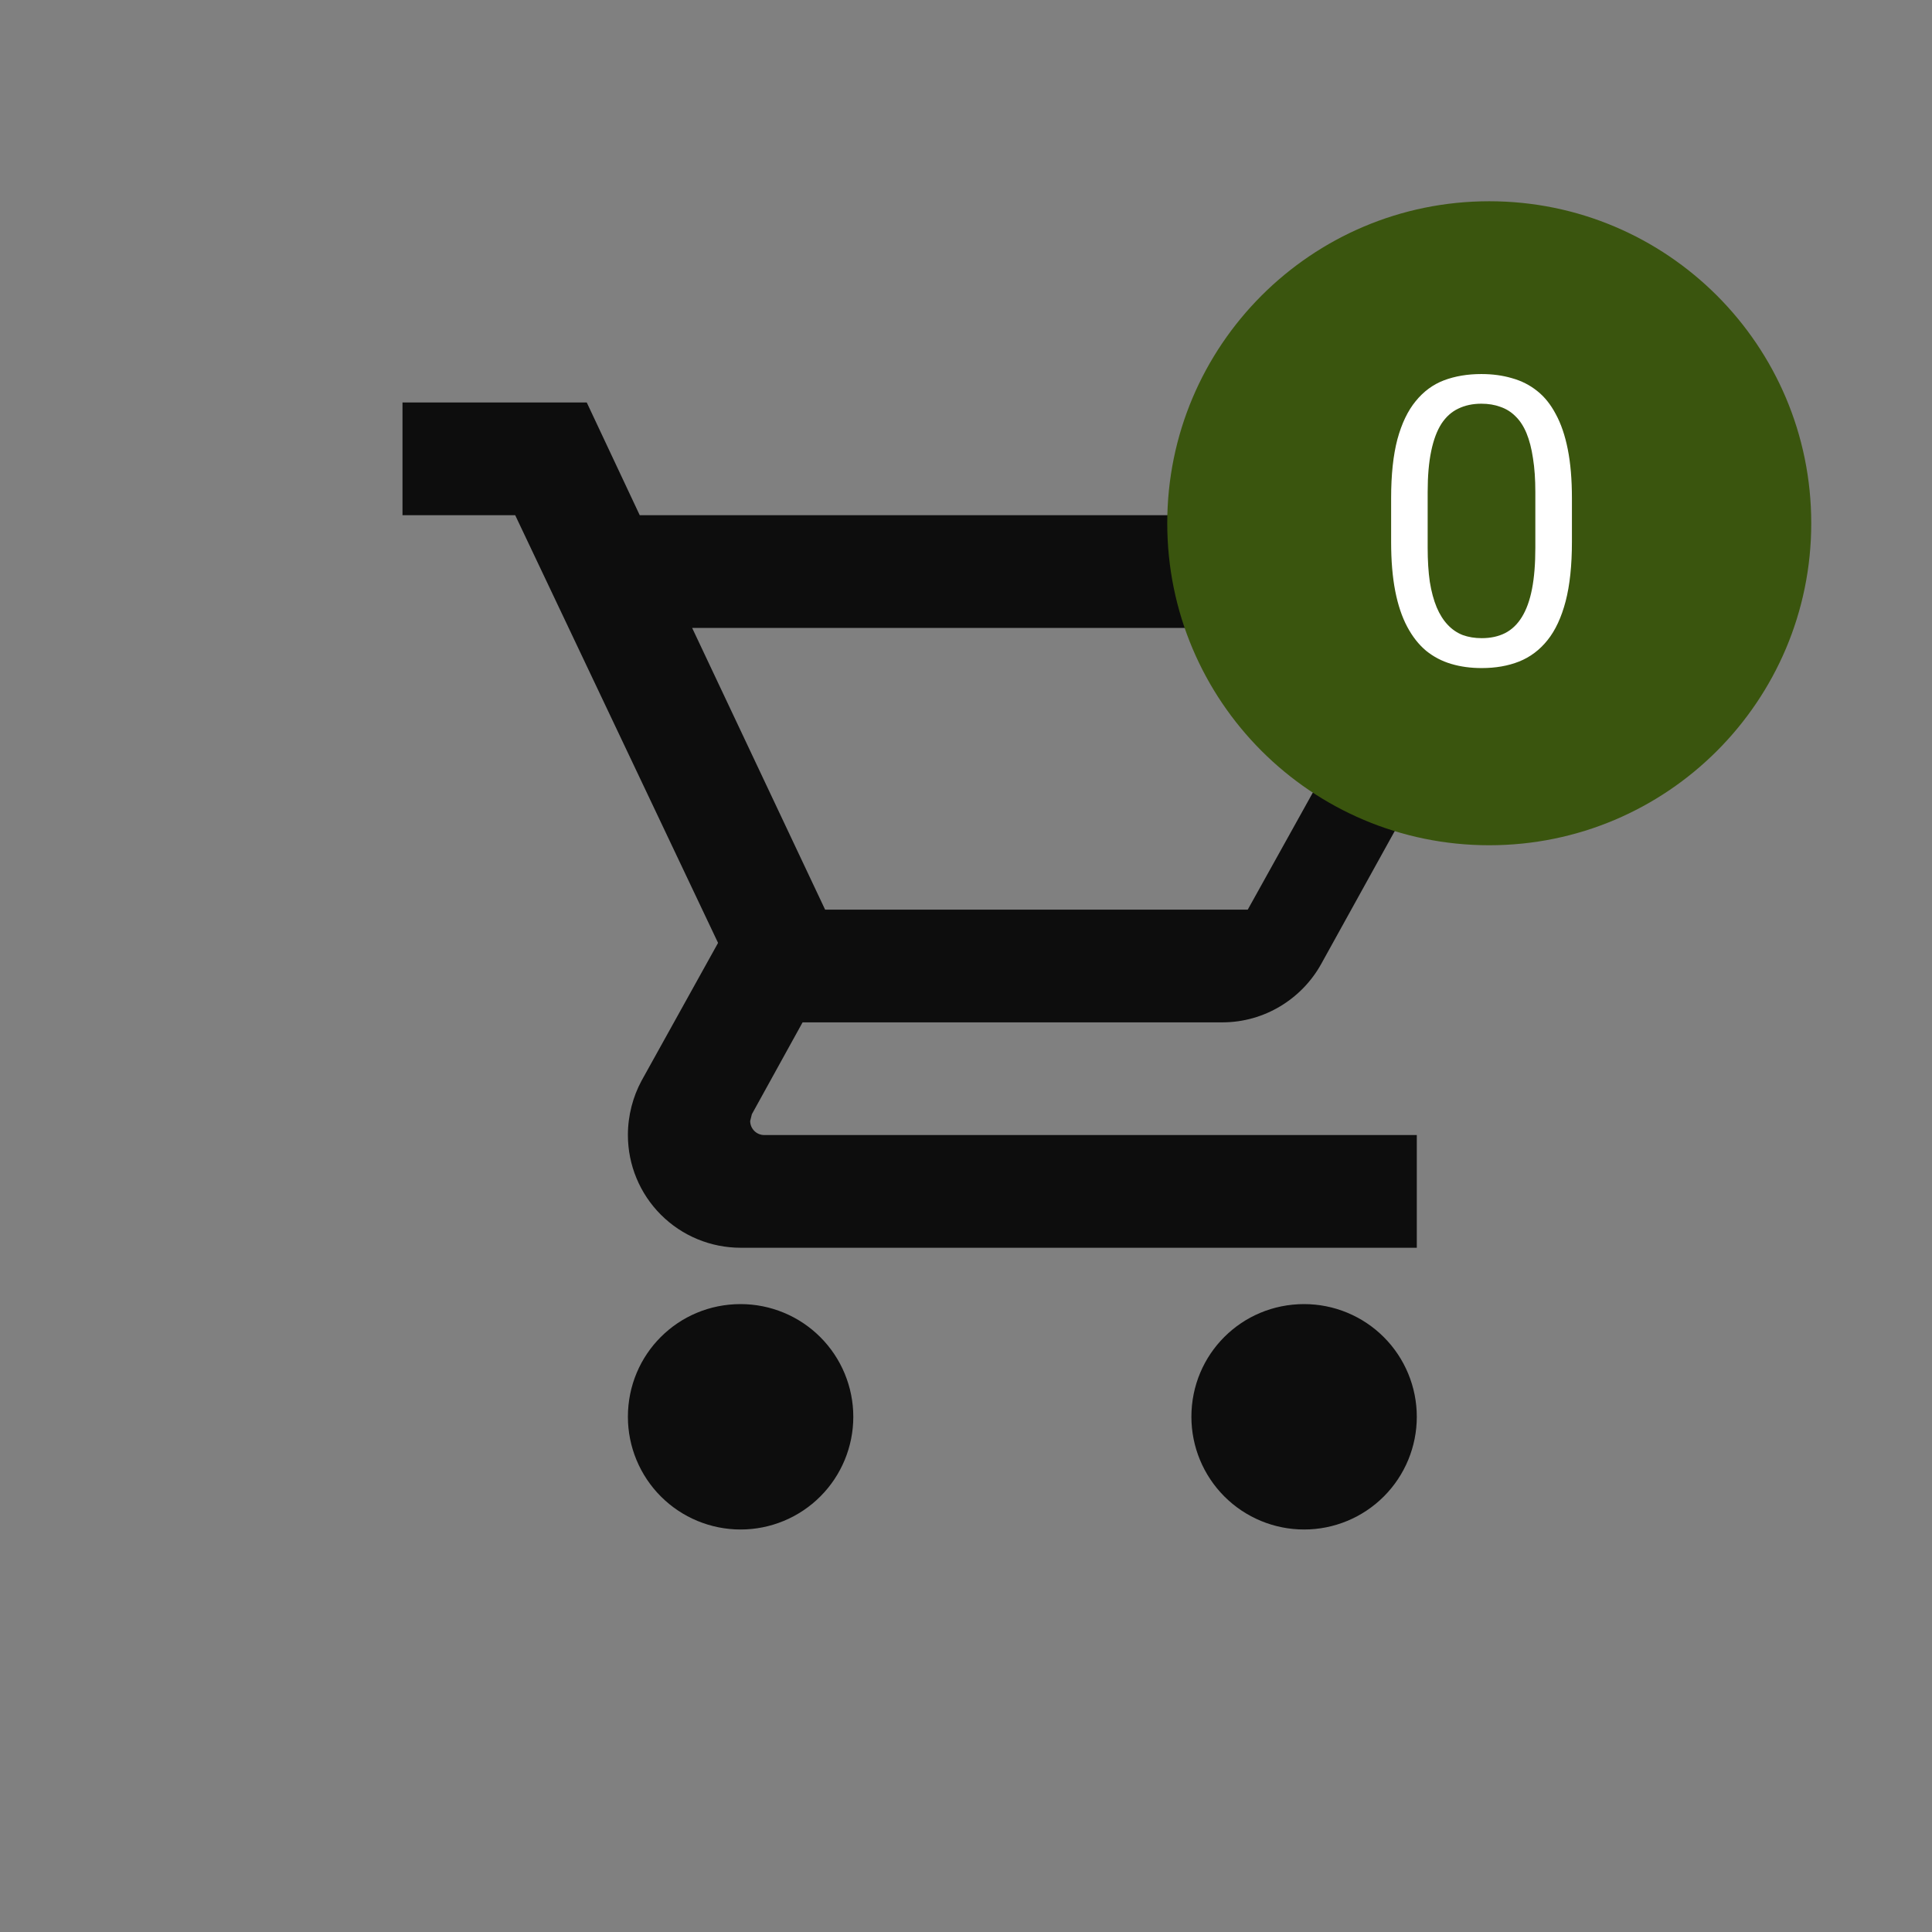 <svg width="48" height="48" viewBox="0 0 48 48" fill="none" xmlns="http://www.w3.org/2000/svg">
<rect x="0" y="0" width="48" height="48" fill="#808080" stroke="none"/>
<path d="M32.4 32.4C33.143 32.4 33.855 32.695 34.38 33.22C34.905 33.745 35.2 34.457 35.2 35.2C35.2 35.943 34.905 36.655 34.38 37.18C33.855 37.705 33.143 38 32.4 38C31.657 38 30.945 37.705 30.42 37.18C29.895 36.655 29.6 35.943 29.6 35.2C29.6 33.646 30.846 32.4 32.4 32.4ZM10 10H14.578L15.894 12.8H36.6C36.971 12.8 37.327 12.947 37.59 13.21C37.852 13.473 38 13.829 38 14.2C38 14.438 37.93 14.676 37.832 14.9L32.82 23.958C32.344 24.812 31.42 25.4 30.37 25.4H19.94L18.68 27.682L18.638 27.85C18.638 27.943 18.675 28.032 18.741 28.098C18.806 28.163 18.895 28.2 18.988 28.2H35.2V31H18.4C17.657 31 16.945 30.705 16.42 30.18C15.895 29.655 15.6 28.943 15.6 28.2C15.6 27.71 15.726 27.248 15.936 26.856L17.84 23.426L12.8 12.8H10V10ZM18.4 32.4C19.143 32.4 19.855 32.695 20.38 33.22C20.905 33.745 21.2 34.457 21.2 35.2C21.2 35.943 20.905 36.655 20.38 37.18C19.855 37.705 19.143 38 18.4 38C17.657 38 16.945 37.705 16.42 37.18C15.895 36.655 15.6 35.943 15.6 35.2C15.6 33.646 16.846 32.4 18.4 32.4ZM31 22.6L34.892 15.6H17.196L20.5 22.6H31Z" fill="#0D0D0D"/>
<path d="M29 13C29 8.582 32.582 5 37 5C41.418 5 45 8.582 45 13C45 17.418 41.418 21 37 21C32.582 21 29 17.418 29 13Z" fill="#3A550E"/>
<path d="M39.054 12.379V13.463C39.054 14.046 39.002 14.537 38.898 14.938C38.793 15.338 38.644 15.66 38.448 15.904C38.253 16.148 38.017 16.326 37.74 16.436C37.467 16.544 37.158 16.598 36.812 16.598C36.539 16.598 36.287 16.564 36.056 16.495C35.825 16.427 35.616 16.318 35.431 16.168C35.248 16.015 35.092 15.816 34.962 15.572C34.832 15.328 34.732 15.032 34.664 14.684C34.596 14.335 34.562 13.928 34.562 13.463V12.379C34.562 11.796 34.614 11.308 34.718 10.914C34.825 10.52 34.977 10.204 35.172 9.967C35.367 9.726 35.602 9.553 35.875 9.449C36.152 9.345 36.461 9.293 36.803 9.293C37.079 9.293 37.333 9.327 37.565 9.396C37.799 9.461 38.007 9.566 38.19 9.713C38.372 9.856 38.526 10.048 38.653 10.289C38.783 10.527 38.883 10.818 38.951 11.163C39.02 11.508 39.054 11.913 39.054 12.379ZM38.145 13.609V12.227C38.145 11.909 38.126 11.629 38.087 11.388C38.051 11.144 37.997 10.935 37.926 10.763C37.854 10.59 37.763 10.45 37.652 10.343C37.545 10.235 37.42 10.157 37.276 10.108C37.136 10.056 36.978 10.03 36.803 10.03C36.588 10.03 36.398 10.071 36.231 10.152C36.065 10.23 35.925 10.356 35.812 10.528C35.701 10.701 35.616 10.927 35.558 11.207C35.499 11.487 35.47 11.827 35.47 12.227V13.609C35.47 13.928 35.488 14.21 35.523 14.454C35.562 14.698 35.62 14.91 35.694 15.089C35.769 15.265 35.86 15.409 35.968 15.523C36.075 15.637 36.199 15.722 36.339 15.777C36.482 15.829 36.64 15.855 36.812 15.855C37.034 15.855 37.227 15.813 37.394 15.729C37.56 15.644 37.698 15.512 37.809 15.333C37.922 15.151 38.007 14.918 38.062 14.635C38.118 14.348 38.145 14.007 38.145 13.609Z" fill="white"/>
</svg>
